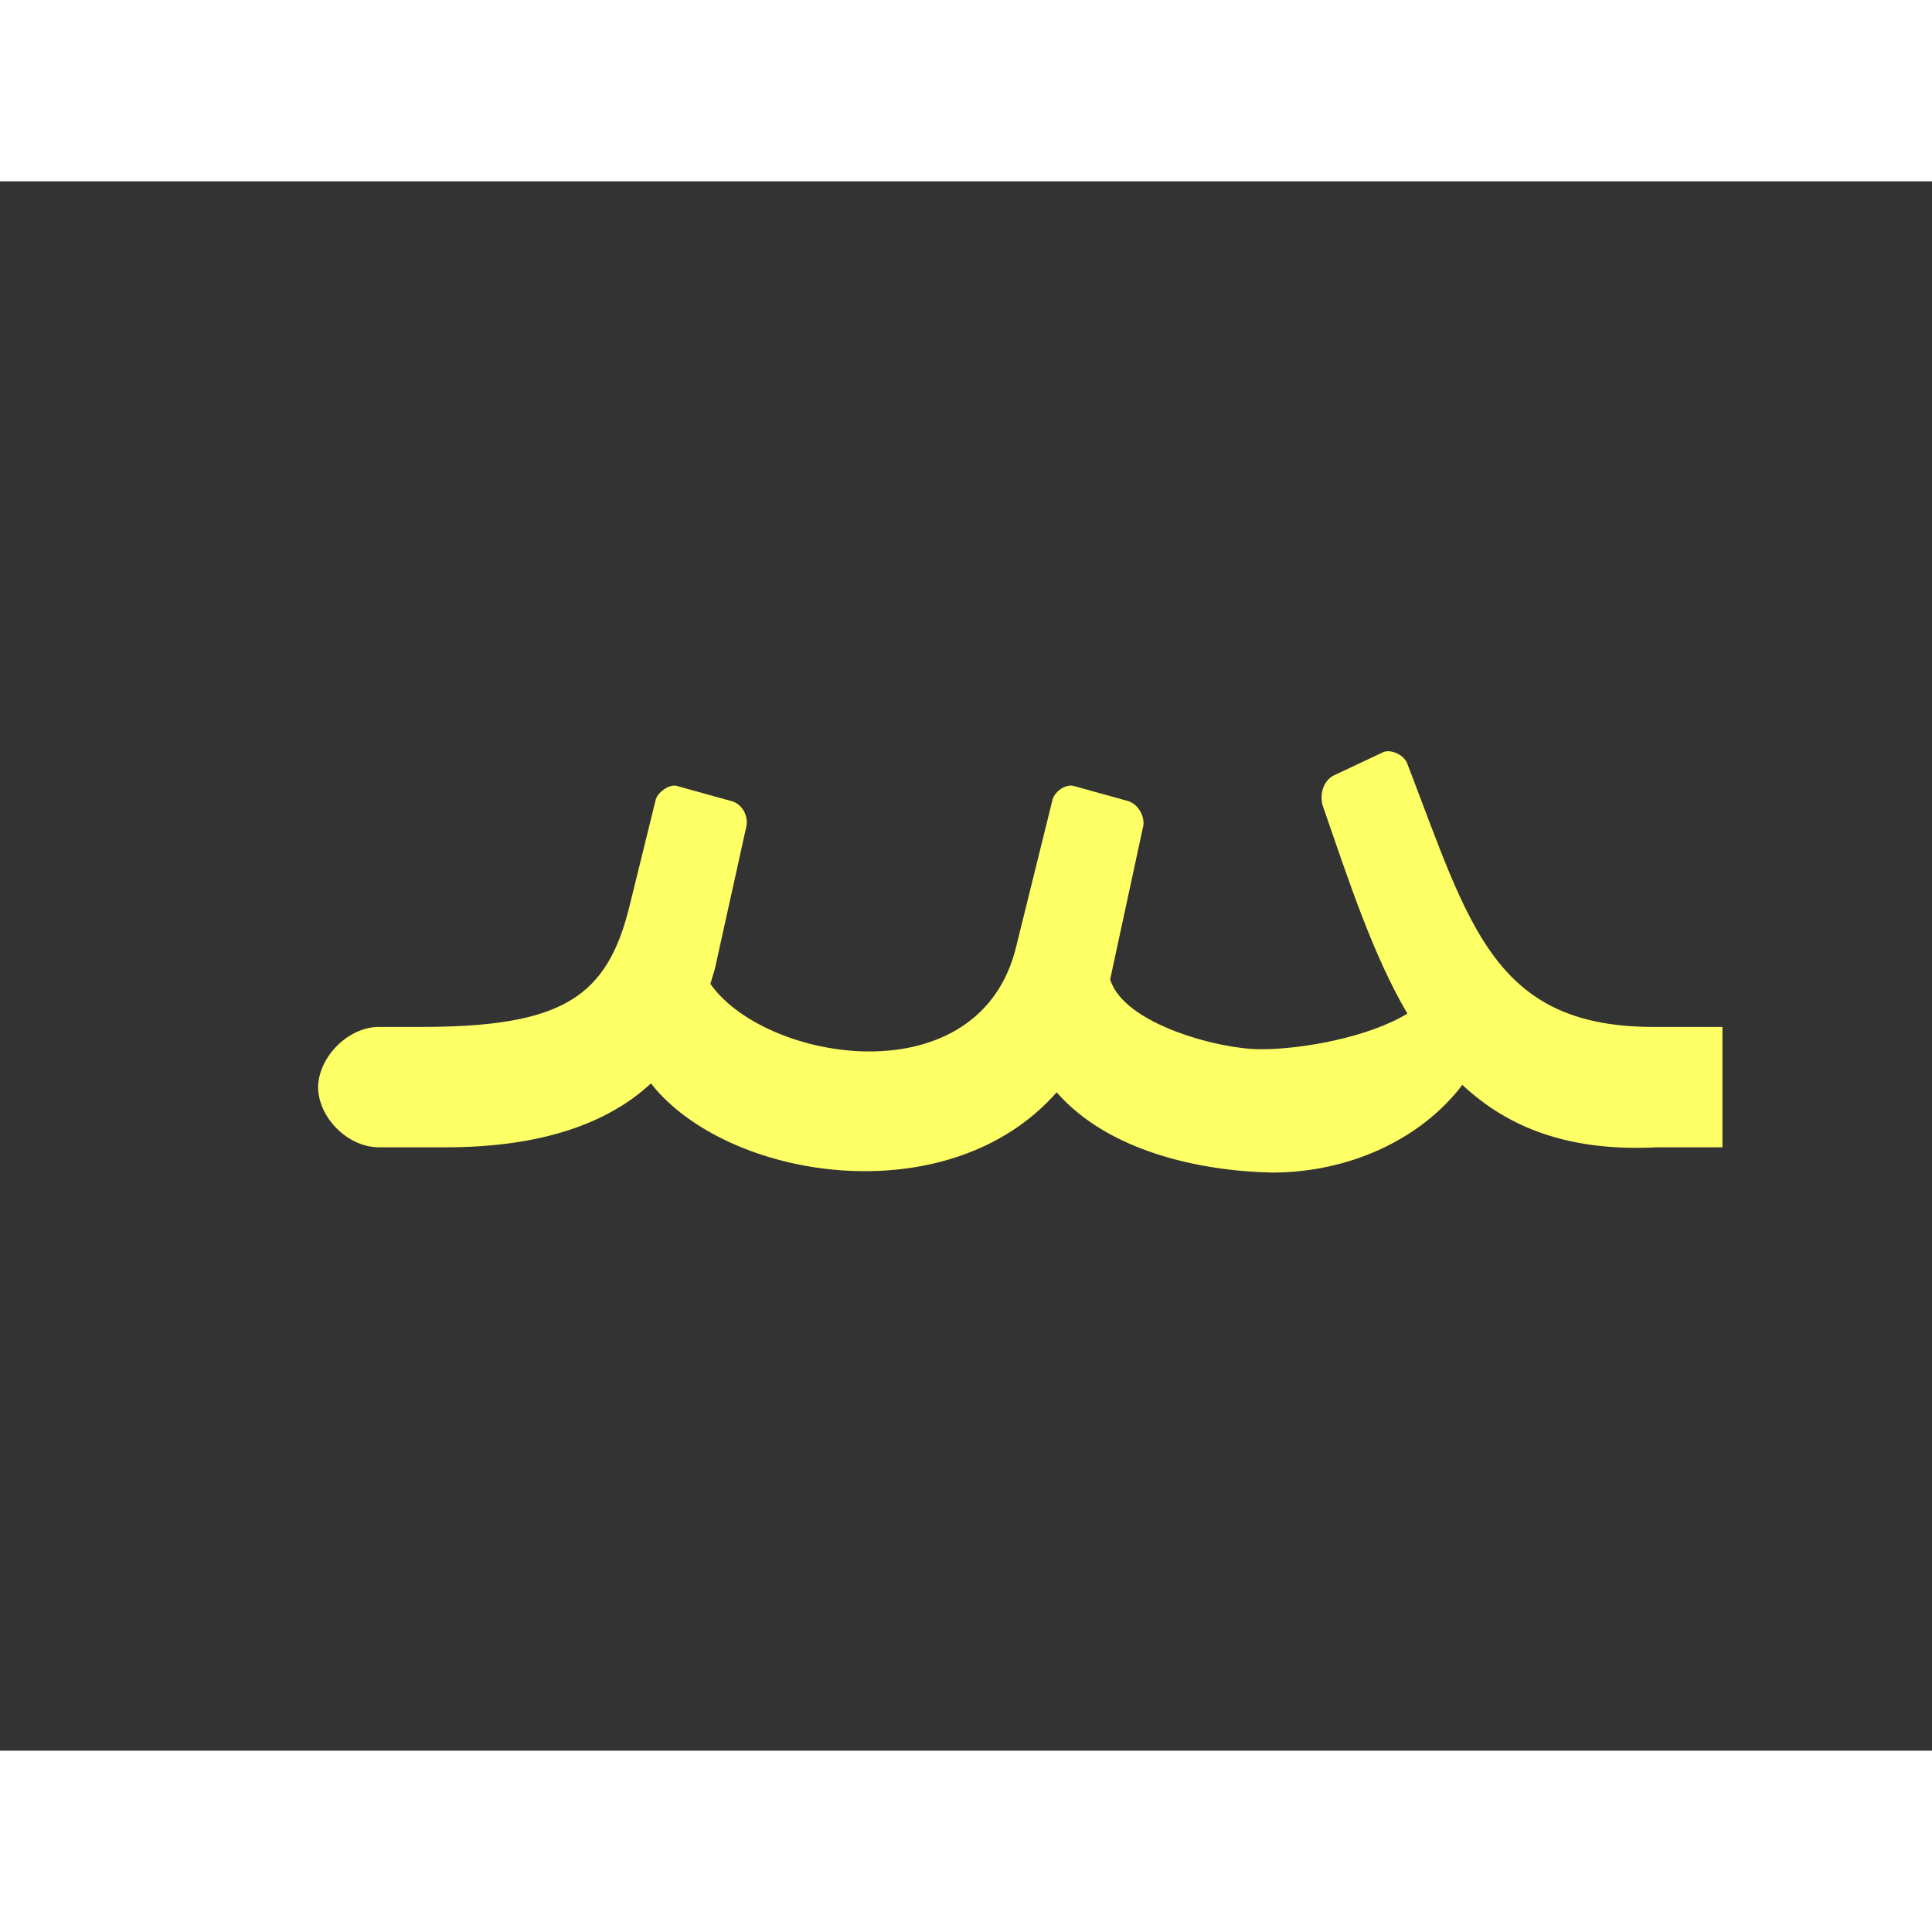 <?xml version="1.0" encoding="UTF-8"?>
<!DOCTYPE svg PUBLIC "-//W3C//DTD SVG 1.0//EN" "http://www.w3.org/TR/2001/REC-SVG-20010904/DTD/svg10.dtd">
<!-- Creator: CorelDRAW -->
<svg xmlns="http://www.w3.org/2000/svg" xml:space="preserve" width="1300px" height="1300px" version="1.0" style="shape-rendering:geometricPrecision; text-rendering:geometricPrecision; image-rendering:optimizeQuality; fill-rule:evenodd; clip-rule:evenodd"
viewBox="0 0 1300 1056"
 xmlns:xlink="http://www.w3.org/1999/xlink">
 <rect x="0" y="0" width="1300" height="1056" fill="#333333" stroke="none"/>
 <defs>
  <style type="text/css">
   <![CDATA[
    .fil1 {fill:black;fill-opacity:0.502}
    .fil2 {fill:#663300}
    .fil4 {fill:gray}
    .fil8 {fill:#990000}
    .fil9 {fill:#999966}
    .fil7 {fill:red}
    .fil5 {fill:fuchsia}
    .fil3 {fill:#FF6666}
    .fil0 {fill:#FF9933}
    .fil6 {fill:#FFFF66}
   ]]>
  </style>
 </defs>
 <g id="_100:master" visibility="hidden">
  <path class="fil0" d="M923 520l30 75c-20,27 -62,55 -118,55l1 -81c50,0 81,-27 87,-49z"/>
  <path class="fil1" d="M837 650l0 -81c-32,-4 -60,-20 -71,-50l0 -104 -61 14 0 91c0,33 -55,50 -95,49l-1 81c51,0 106,-15 124,-55 22,34 62,52 104,55z"/>
  <path class="fil1" d="M1106 650l0 -81c-55,0 -125,-11 -136,-63l-24 -114 -55 21 29 136c23,95 141,101 186,101z"/>
  <path class="fil0" d="M484 516l-31 75c45,44 103,59 159,59l-2 -81c-53,0 -106,-21 -126,-53z"/>
  <path class="fil2" d="M292 569c-20,0 -40,19 -41,40 0,21 21,41 41,41l0 -81z"/>
  <path class="fil3" d="M483 548c15,-29 35,-70 58,-127l-51 -22c-5,14 -41,95 -71,135 -25,26 -77,35 -128,35l1 81c103,-5 162,-33 191,-102z"/>
  <path class="fil4" d="M1219 484c0,75 -22,166 -191,166l0 -81c45,0 101,-8 130,-33l61 -52z"/>
  <path class="fil0" d="M1191 589l-78 -31c48,-25 40,-71 41,-168l65 -16 0 110c0,40 -8,83 -28,105z"/>
  <path class="fil5" d="M1160 559l54 -20c30,23 82,30 126,30l0 81c-72,0 -151,-15 -180,-91z"/>
 </g>
 <g id="Layer_x0020_1" visibility="hidden">
  <path class="fil2" d="M346 569c-20,0 -40,19 -40,40 -1,21 20,41 40,41l0 -81z"/>
  <path class="fil1" d="M946 369l-46 37c22,139 69,244 239,244l0 -81c-146,0 -164,-87 -193,-200z"/>
  <path class="fil3" d="M610 405l-49 -26c-68,159 -133,190 -217,190l0 81c110,0 187,-40 266,-245z"/>
  <path class="fil5" d="M504 587c48,47 95,63 140,63 86,0 116,-98 163,-199l-49 -26c-54,111 -71,144 -112,144 -32,0 -66,-10 -104,-44l-38 62z"/>
  <path class="fil5" d="M969 558l-36 -59c-28,52 -46,70 -75,70 -32,0 -67,-10 -105,-44l-38 62c49,47 95,63 141,63 53,0 85,-38 113,-92z"/>
 </g>
 <g id="Layer_x0020_2" visibility="hidden">
  <path class="fil5" d="M1009 571l-28 -64c-64,80 -178,78 -253,23l-16 68c88,81 223,62 297,-27z"/>
  <path class="fil6" d="M297 569c-20,0 -40,19 -40,40 -1,21 20,41 40,41l0 -81z"/>
  <path class="fil7" d="M761 539l23 -104c1,-7 -3,-16 -10,-18l-39 -11c-5,-2 -14,4 -15,10l-23 97c-17,68 -147,82 -207,-9l-19 80c48,94 259,94 290,-45z"/>
  <path class="fil8" d="M958 588c40,51 113,62 169,62l0 -81c-33,0 -90,-5 -113,-32 -13,-15 -15,-36 -22,-73l-20 -122c-2,-7 -7,-4 -10,-2l-36 32c-6,5 -13,9 -12,18l24 136c7,40 7,41 20,62z"/>
  <path class="fil9" d="M297 569l0 81c83,0 198,-12 220,-110l23 -104c2,-8 -3,-16 -10,-18l-38 -11c-6,-2 -14,4 -16,10l-22 87c-14,57 -67,65 -157,65z"/>
 </g>
 <g id="Layer_x0020_3" visibility="hidden">
  <path class="fil5" d="M1009 571l-28 -64c-64,80 -178,78 -253,23l-16 68c88,81 223,62 297,-27z"/>
  <path class="fil6" d="M297 569c-20,0 -40,19 -40,40 -1,21 20,41 40,41l0 -81z"/>
  <path class="fil7" d="M761 539l23 -104c1,-7 -3,-16 -10,-18l-39 -11c-5,-2 -14,4 -15,10l-23 97c-17,68 -147,82 -207,-9l-19 80c48,94 259,94 290,-45z"/>
  <path class="fil9" d="M297 569l0 81c83,0 198,-12 220,-110l23 -104c2,-8 -3,-16 -10,-18l-38 -11c-6,-2 -14,4 -16,10l-22 87c-14,57 -67,65 -157,65z"/>
  <path class="fil9" d="M1126 569l0 81c-177,0 -198,-114 -222,-247 -1,-7 3,-16 11,-18l38 -11c6,-2 14,4 15,10 25,114 39,185 158,185z"/>
 </g>
 <g id="Layer_x0020_4">
  <path class="fil6" d="M255 569l0 0 28 0c96,0 126,-20 141,-83l17 -69c1,-6 10,-12 15,-10l36 10c8,2 12,11 10,18l-21 95c-1,3 -2,7 -3,10 37,53 182,77 206,-26l24 -97c1,-6 9,-12 15,-10l36 10c7,2 12,11 10,18l-22 102c9,30 73,47 101,47l1 0 0 0c27,0 72,-8 98,-24 -23,-39 -39,-88 -57,-140 -2,-7 0,-16 7,-20l34 -16c5,-2 14,2 16,8 42,109 58,178 168,177l44 0 0 81 -44 0c-59,3 -100,-13 -131,-42 -29,38 -78,59 -128,59 -48,-1 -110,-14 -145,-54 -73,83 -222,59 -273,-6 -29,27 -74,43 -138,43l-45 0 0 0c-21,0 -41,-20 -41,-41 1,-21 21,-40 41,-40l0 0 0 0z"/>
 </g>
</svg>
